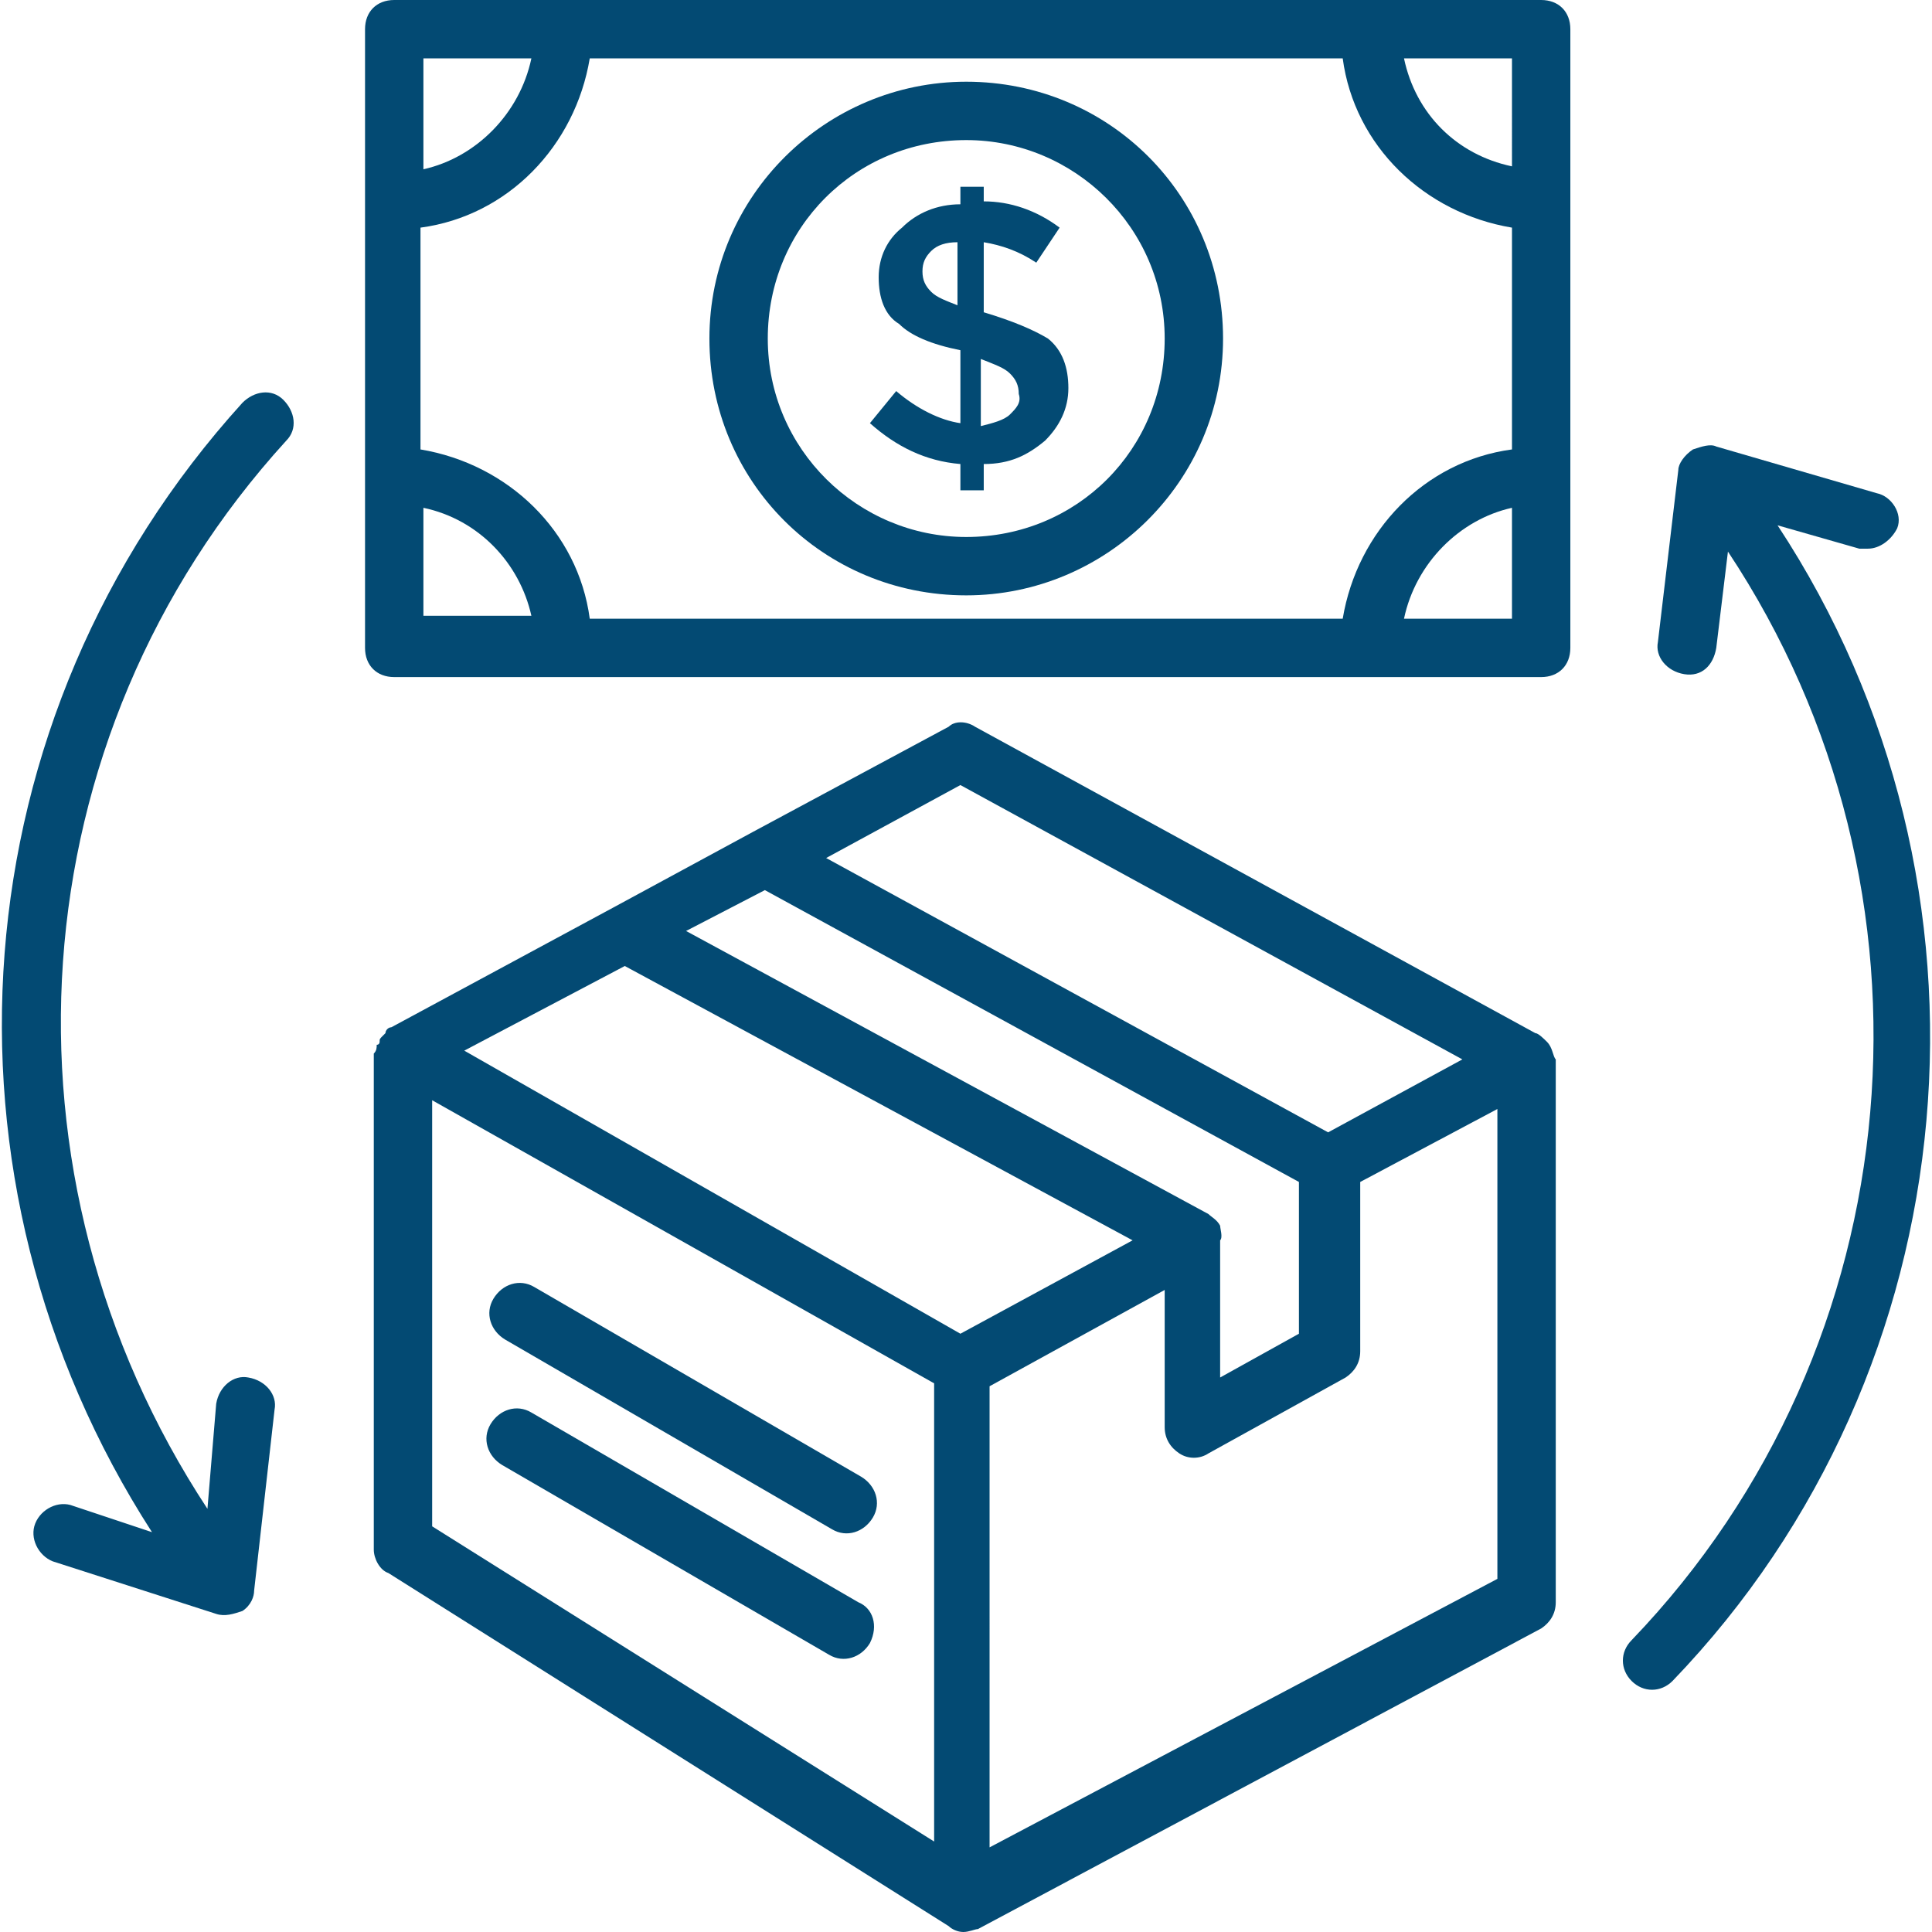 <?xml version="1.0" encoding="UTF-8" standalone="no"?>
<svg
   xmlns:dc="http://purl.org/dc/elements/1.1/"
   xmlns:cc="http://creativecommons.org/ns#"
   xmlns:rdf="http://www.w3.org/1999/02/22-rdf-syntax-ns#"
   xmlns:svg="http://www.w3.org/2000/svg"
   xmlns="http://www.w3.org/2000/svg"
   xmlns:sodipodi="http://sodipodi.sourceforge.net/DTD/sodipodi-0.dtd"
   xmlns:inkscape="http://www.inkscape.org/namespaces/inkscape"
   version="1.1"
   x="0px"
   y="0px"
   viewBox="0 0 66.2 66.2"
   xml:space="preserve"
   id="svg2"
   inkscape:version="0.48.4 r9939"
   width="100%"
   height="100%"
   sodipodi:docname="noun_1327924_cc.svg"><defs
     id="defs44" /><sodipodi:namedview
     pagecolor="#ffffff"
     bordercolor="#666666"
     borderopacity="1"
     objecttolerance="10"
     gridtolerance="10"
     guidetolerance="10"
     inkscape:pageopacity="0"
     inkscape:pageshadow="2"
     inkscape:window-width="1327"
     inkscape:window-height="744"
     id="namedview42"
     showgrid="false"
     fit-margin-top="0"
     fit-margin-left="0"
     fit-margin-right="0"
     fit-margin-bottom="0"
     inkscape:zoom="2.8606061"
     inkscape:cx="-28.481503"
     inkscape:cy="24.95"
     inkscape:window-x="39"
     inkscape:window-y="24"
     inkscape:window-maximized="1"
     inkscape:current-layer="svg2" /><g
     id="g4"
     transform="translate(0.108,1.525879e-6)"
     style="fill:#034a73;fill-opacity:1"><g
       id="g6"
       style="fill:#034a73;fill-opacity:1"><path
         d="m 60.8,18 2.8,0.8 c 0.1,0 0.2,0 0.3,0 0.4,0 0.8,-0.3 1,-0.7 0.2,-0.5 -0.2,-1.1 -0.7,-1.2 l -5.5,-1.6 c -0.2,-0.1 -0.5,0 -0.8,0.1 -0.3,0.2 -0.5,0.5 -0.5,0.7 L 56.7,22 c -0.1,0.5 0.3,1 0.9,1.1 0.6,0.1 1,-0.3 1.1,-0.9 l 0.4,-3.3 c 7.7,11.6 6.4,27.2 -3.3,37.3 -0.4,0.4 -0.4,1 0,1.4 0.4,0.4 1,0.4 1.4,0 C 67.5,46.9 68.9,30.3 60.8,18 z"
         id="path8"
         inkscape:connector-curvature="0"
         style="fill:#034a73;fill-opacity:1" /></g><g
       id="g10"
       style="fill:#034a73;fill-opacity:1"><path
         d="M 8.2,13.8 C -1.6,24.6 -2.7,40.4 5.1,52.5 L 2.4,51.6 c -0.5,-0.2 -1.1,0.1 -1.3,0.6 -0.2,0.5 0.1,1.1 0.6,1.3 l 5.6,1.8 c 0.3,0.1 0.6,0 0.9,-0.1 C 8.5,55 8.6,54.7 8.6,54.5 L 9.3,48.3 C 9.4,47.8 9,47.3 8.4,47.2 7.9,47.1 7.4,47.5 7.3,48.1 L 7,51.7 C -0.5,40.3 0.4,25.3 9.7,15.1 10.1,14.7 10,14.1 9.6,13.7 9.2,13.3 8.6,13.4 8.2,13.8 z"
         id="path12"
         inkscape:connector-curvature="0"
         style="fill:#034a73;fill-opacity:1" /></g><g
       id="g14"
       style="fill:#034a73;fill-opacity:1"><path
         d="M 52.9,35.7 C 52.8,35.6 52.6,35.4 52.5,35.4 L 33.3,24.9 c -0.3,-0.2 -0.7,-0.2 -0.9,0 l -6.7,3.6 c 0,0 0,0 0,0 l -4.8,2.6 c 0,0 0,0 0,0 l -7.6,4.1 c -0.1,0 -0.2,0.1 -0.2,0.2 0,0 0,0 -0.1,0.1 -0.1,0.1 -0.1,0.1 -0.1,0.2 0,0 0,0.1 -0.1,0.1 0,0.1 0,0.2 -0.1,0.3 0,0 0,0 0,0.1 v 16.9 c 0,0.3 0.2,0.7 0.5,0.8 L 32.4,66 c 0.1,0.1 0.3,0.2 0.5,0.2 0.2,0 0.4,-0.1 0.5,-0.1 L 52.7,55.8 c 0.3,-0.2 0.5,-0.5 0.5,-0.9 V 36.3 C 53.1,36.2 53.1,35.9 52.9,35.7 z M 32.8,26.9 50,36.3 45.4,38.8 28.2,29.4 32.8,26.9 z M 41.7,42 c 0,0 0,0 0,0 -0.1,-0.2 -0.3,-0.3 -0.4,-0.4 l -17.9,-9.7 2.7,-1.4 18.3,10 v 5.2 l -2.7,1.5 v -4.7 c 0.1,-0.1 0,-0.4 0,-0.5 z m -20.4,-8.9 17.4,9.4 -5.9,3.2 -17,-9.7 5.5,-2.9 z M 14.7,52.3 V 37.7 l 17.2,9.7 V 63.1 L 14.7,52.3 z m 19.1,11 V 47.5 l 6,-3.3 v 4.7 c 0,0.4 0.2,0.7 0.5,0.9 0.3,0.2 0.7,0.2 1,0 L 46,47.2 c 0.3,-0.2 0.5,-0.5 0.5,-0.9 V 40.5 L 51.2,38 v 16.1 l -17.4,9.2 z"
         id="path16"
         inkscape:connector-curvature="0"
         style="fill:#034a73;fill-opacity:1" /></g><g
       id="g18"
       style="fill:#034a73;fill-opacity:1"><path
         d="M 29.4,50.6 18.2,44.1 c -0.5,-0.3 -1.1,-0.1 -1.4,0.4 -0.3,0.5 -0.1,1.1 0.4,1.4 l 11.2,6.5 c 0.5,0.3 1.1,0.1 1.4,-0.4 0.3,-0.5 0.1,-1.1 -0.4,-1.4 z"
         id="path20"
         inkscape:connector-curvature="0"
         style="fill:#034a73;fill-opacity:1" /></g><g
       id="g22"
       style="fill:#034a73;fill-opacity:1"><path
         d="M 29.3,54.9 18.1,48.4 c -0.5,-0.3 -1.1,-0.1 -1.4,0.4 -0.3,0.5 -0.1,1.1 0.4,1.4 l 11.2,6.5 c 0.5,0.3 1.1,0.1 1.4,-0.4 0.3,-0.6 0.1,-1.2 -0.4,-1.4 z"
         id="path24"
         inkscape:connector-curvature="0"
         style="fill:#034a73;fill-opacity:1" /></g><g
       id="g26"
       style="fill:#034a73;fill-opacity:1"><path
         d="m 53.7,1 c 0,-0.6 -0.4,-1 -1,-1 -7.8,0 -31.2,0 -39.3,0 -0.6,0 -1,0.4 -1,1 v 21.2 c 0,0.6 0.4,1 1,1 15.1,0 24.3,0 39.3,0 0.6,0 1,-0.4 1,-1 0,-12.1 0,-9.3 0,-21.2 z M 45.9,21.2 H 20.1 c -0.4,-3 -2.8,-5.3 -5.8,-5.8 V 7.8 C 17.3,7.4 19.6,5 20.1,2 h 25.8 c 0.4,3 2.8,5.3 5.8,5.8 v 7.6 c -3,0.4 -5.3,2.8 -5.8,5.8 z M 51.7,5.7 C 49.8,5.3 48.4,3.9 48,2 h 3.7 V 5.7 z M 18.1,2 C 17.7,3.9 16.2,5.4 14.4,5.8 V 2 h 3.7 z m -3.7,15.4 c 1.9,0.4 3.3,1.9 3.7,3.7 H 14.4 V 17.4 z M 48,21.2 c 0.4,-1.9 1.9,-3.4 3.7,-3.8 v 3.8 H 48 z"
         id="path28"
         inkscape:connector-curvature="0"
         style="fill:#034a73;fill-opacity:1" /></g><g
       id="g30"
       style="fill:#034a73;fill-opacity:1"><path
         d="m 33,2.8 c -4.8,0 -8.8,3.9 -8.8,8.8 0,4.9 3.9,8.8 8.8,8.8 4.8,0 8.8,-3.9 8.8,-8.8 0,-4.9 -3.9,-8.8 -8.8,-8.8 z m 0,15.6 c -3.7,0 -6.8,-3 -6.8,-6.8 0,-3.8 3,-6.8 6.8,-6.8 3.7,0 6.8,3 6.8,6.8 0,3.8 -3,6.8 -6.8,6.8 z"
         id="path32"
         inkscape:connector-curvature="0"
         style="fill:#034a73;fill-opacity:1" /></g><g
       id="g34"
       style="fill:#034a73;fill-opacity:1"><path
         d="m 33.6,10.7 0,0 0,-2.4 c 0.6,0.1 1.2,0.3 1.8,0.7 L 36.2,7.8 C 35.4,7.2 34.5,6.9 33.6,6.9 V 6.4 H 32.8 V 7 c -0.8,0 -1.5,0.3 -2,0.8 -0.5,0.4 -0.8,1 -0.8,1.7 0,0.7 0.2,1.3 0.7,1.6 0.4,0.4 1.1,0.7 2.1,0.9 v 2.5 C 32.1,14.4 31.3,14 30.6,13.4 l -0.9,1.1 c 0.9,0.8 1.9,1.3 3.1,1.4 v 0.9 h 0.8 v -0.9 c 0.9,0 1.5,-0.3 2.1,-0.8 0.5,-0.5 0.8,-1.1 0.8,-1.8 0,-0.7 -0.2,-1.3 -0.7,-1.7 C 35.3,11.3 34.6,11 33.6,10.7 z M 32.8,10.5 C 32.3,10.3 32,10.2 31.8,10 31.6,9.8 31.5,9.6 31.5,9.3 31.5,9 31.6,8.8 31.8,8.6 32,8.4 32.3,8.3 32.7,8.3 v 2.2 z m 1.7,3.7 c -0.2,0.2 -0.6,0.3 -1,0.4 v -2.3 c 0.5,0.2 0.8,0.3 1,0.5 0.2,0.2 0.3,0.4 0.3,0.7 0.1,0.3 -0.1,0.5 -0.3,0.7 z"
         id="path36"
         inkscape:connector-curvature="0"
         style="fill:#034a73;fill-opacity:1" /></g></g></svg>